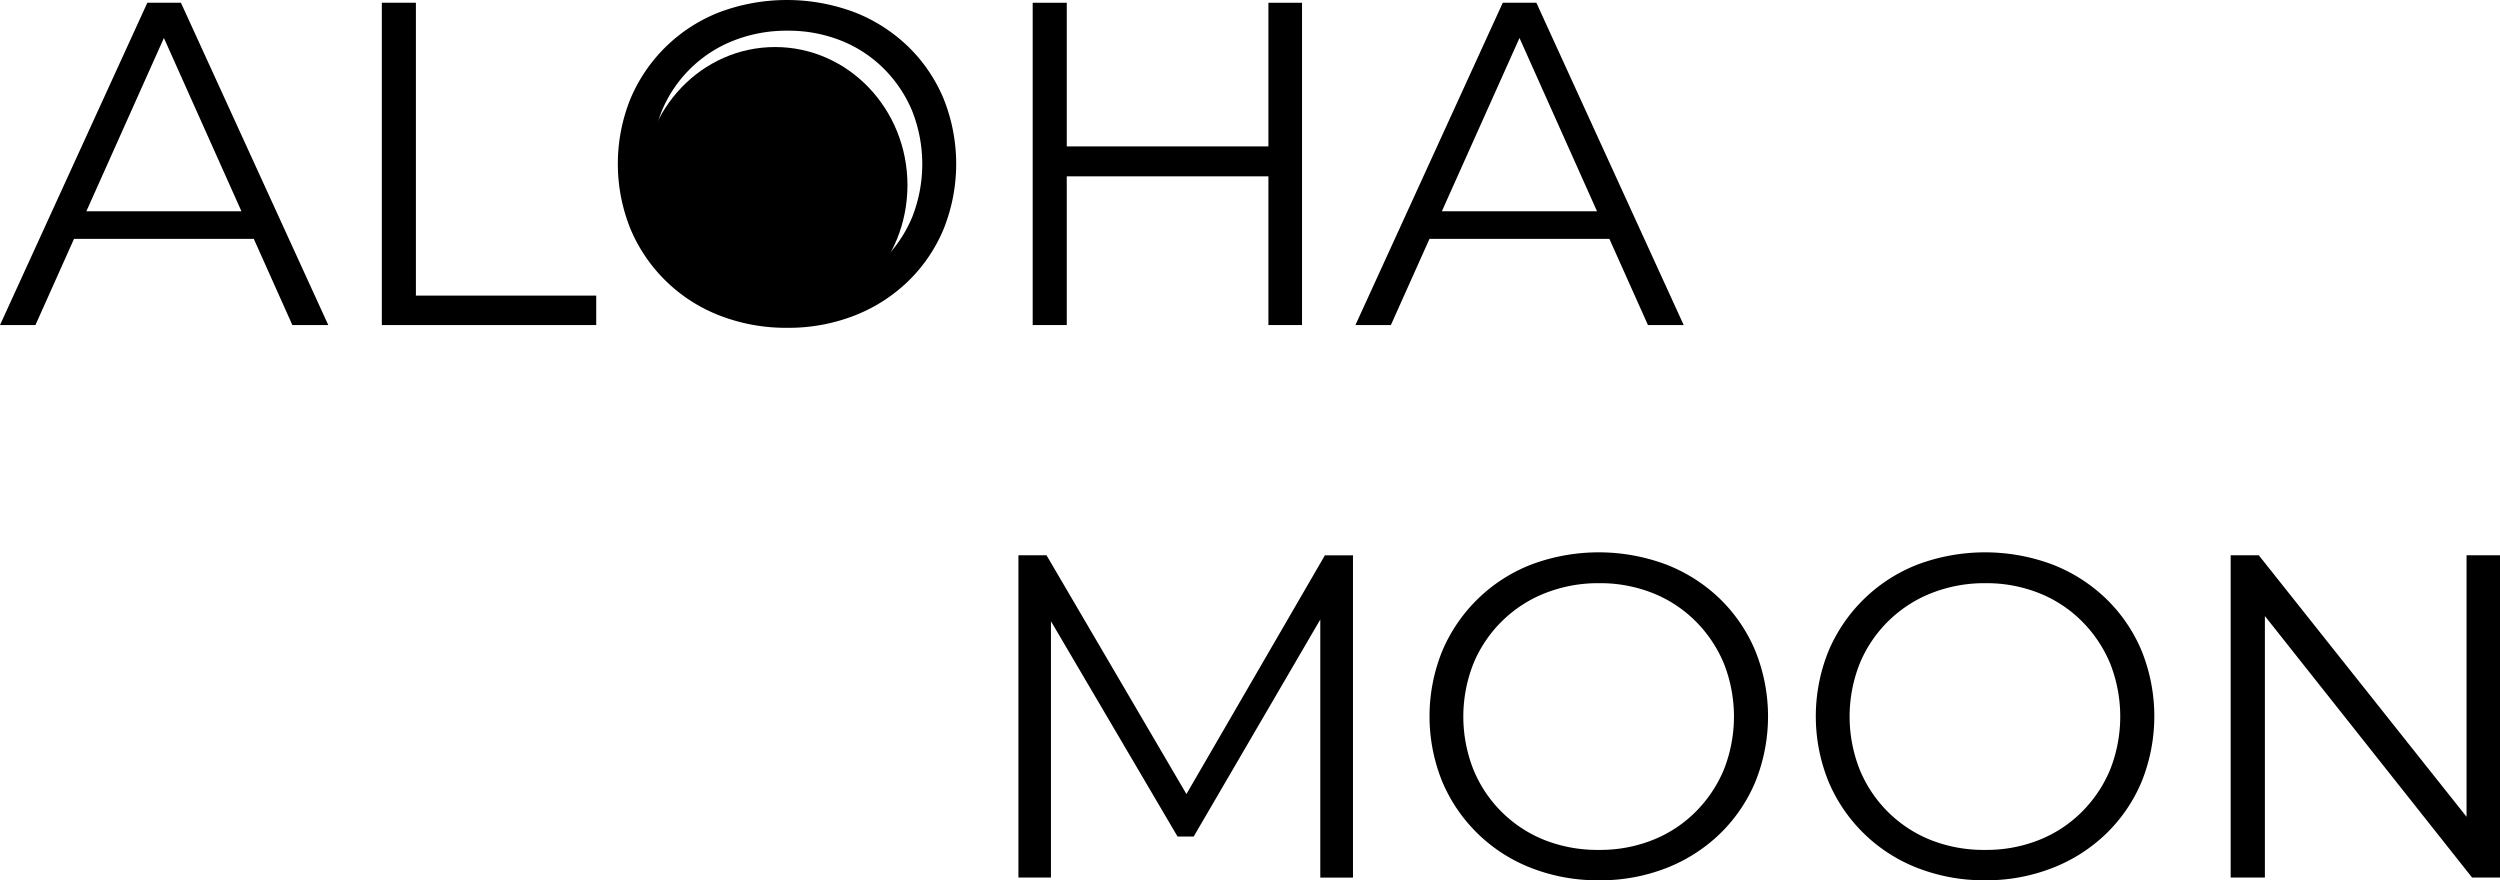 <svg id="Layer_1" data-name="Layer 1"
    xmlns="http://www.w3.org/2000/svg" viewBox="0 0 651.6 229.44">
    <path d="M130.48,217.46l38.4-84h8.76l38.4,84h-9.36L171.4,138.62H175l-35.28,78.84ZM145.6,195l2.64-7.2h48.84l2.64,7.2Z" transform="translate(-130.48 -132.74)"/>
    <path d="M230,217.46v-84h8.88v76.32h47v7.68Z" transform="translate(-130.48 -132.74)"/>
    <path d="M335.68,218.18A47.69,47.69,0,0,1,318.1,215a41.37,41.37,0,0,1-23.28-22.56,45.33,45.33,0,0,1,0-34A41.5,41.5,0,0,1,318,135.92a50.18,50.18,0,0,1,35.16,0,42.07,42.07,0,0,1,14,8.94,40.84,40.84,0,0,1,9.24,13.56,45.64,45.64,0,0,1,0,34.08,40.84,40.84,0,0,1-9.24,13.56,42.07,42.07,0,0,1-14,8.94A47.22,47.22,0,0,1,335.68,218.18Zm0-7.92a37.15,37.15,0,0,0,14-2.58,33,33,0,0,0,11.16-7.32,34.07,34.07,0,0,0,7.38-11,37.7,37.7,0,0,0,0-27.72,34.07,34.07,0,0,0-7.38-11,33,33,0,0,0-11.16-7.32,37.15,37.15,0,0,0-14-2.58,37.61,37.61,0,0,0-14,2.58,33.49,33.49,0,0,0-18.72,18.36,37.55,37.55,0,0,0,0,27.66,33.35,33.35,0,0,0,18.72,18.42A37.61,37.61,0,0,0,335.68,210.26Z" transform="translate(-130.48 -132.74)"/>
    <path d="M408.52,217.46h-8.88v-84h8.88Zm53.4-38.76H407.56v-7.8h54.36Zm-.84-45.24h8.76v84h-8.76Z" transform="translate(-130.48 -132.74)"/>
    <path d="M483.76,217.46l38.4-84h8.76l38.4,84H560l-35.28-78.84h3.6L493,217.46ZM498.88,195l2.64-7.2h48.84L553,195Z" transform="translate(-130.48 -132.74)"/>
    <path d="M395.92,361.46v-84h7.32L441.64,343H437.8l38-65.52h7.32v84h-8.52V290.78h2l-35,60h-4.2l-35.28-60h2.28v70.68Z" transform="translate(-130.48 -132.74)"/>
    <path d="M547.24,362.18A47.69,47.69,0,0,1,529.66,359a41.37,41.37,0,0,1-23.28-22.56,45.33,45.33,0,0,1,0-34,41.5,41.5,0,0,1,23.22-22.56,50.18,50.18,0,0,1,35.16,0,42.07,42.07,0,0,1,14,8.94A40.84,40.84,0,0,1,588,302.42a45.64,45.64,0,0,1,0,34.08,40.84,40.84,0,0,1-9.24,13.56,42.07,42.07,0,0,1-14,8.94A47.22,47.22,0,0,1,547.24,362.18Zm0-7.92a37.15,37.15,0,0,0,14-2.58,33,33,0,0,0,11.16-7.32,34.07,34.07,0,0,0,7.38-11,37.7,37.7,0,0,0,0-27.72,34.07,34.07,0,0,0-7.38-11,33,33,0,0,0-11.16-7.32,37.15,37.15,0,0,0-14-2.58,37.61,37.61,0,0,0-14,2.58,33.49,33.49,0,0,0-18.72,18.36,37.55,37.55,0,0,0,0,27.66,33.35,33.35,0,0,0,18.72,18.42A37.61,37.61,0,0,0,547.24,354.26Z" transform="translate(-130.48 -132.74)"/>
    <path d="M647.92,362.18A47.69,47.69,0,0,1,630.34,359a41.37,41.37,0,0,1-23.28-22.56,45.33,45.33,0,0,1,0-34,41.5,41.5,0,0,1,23.22-22.56,50.18,50.18,0,0,1,35.16,0,42.07,42.07,0,0,1,14,8.94,40.84,40.84,0,0,1,9.24,13.56,45.64,45.64,0,0,1,0,34.08,40.84,40.84,0,0,1-9.24,13.56,42.07,42.07,0,0,1-14,8.94A47.22,47.22,0,0,1,647.92,362.18Zm0-7.92a37.15,37.15,0,0,0,14-2.58,33,33,0,0,0,11.16-7.32,34.07,34.07,0,0,0,7.38-11,37.7,37.7,0,0,0,0-27.72,34.07,34.07,0,0,0-7.38-11,33,33,0,0,0-11.16-7.32,37.15,37.15,0,0,0-14-2.58,37.61,37.61,0,0,0-14,2.58,33.49,33.49,0,0,0-18.72,18.36,37.55,37.55,0,0,0,0,27.66,33.35,33.35,0,0,0,18.72,18.42A37.61,37.61,0,0,0,647.92,354.26Z" transform="translate(-130.48 -132.74)"/>
    <path d="M711.88,361.46v-84h7.32l58,73h-3.84v-73h8.76v84h-7.32l-57.84-73h3.84v73Z" transform="translate(-130.48 -132.74)"/>
    <ellipse cx="202.02" cy="48.26" rx="34.5" ry="36"/>
</svg>